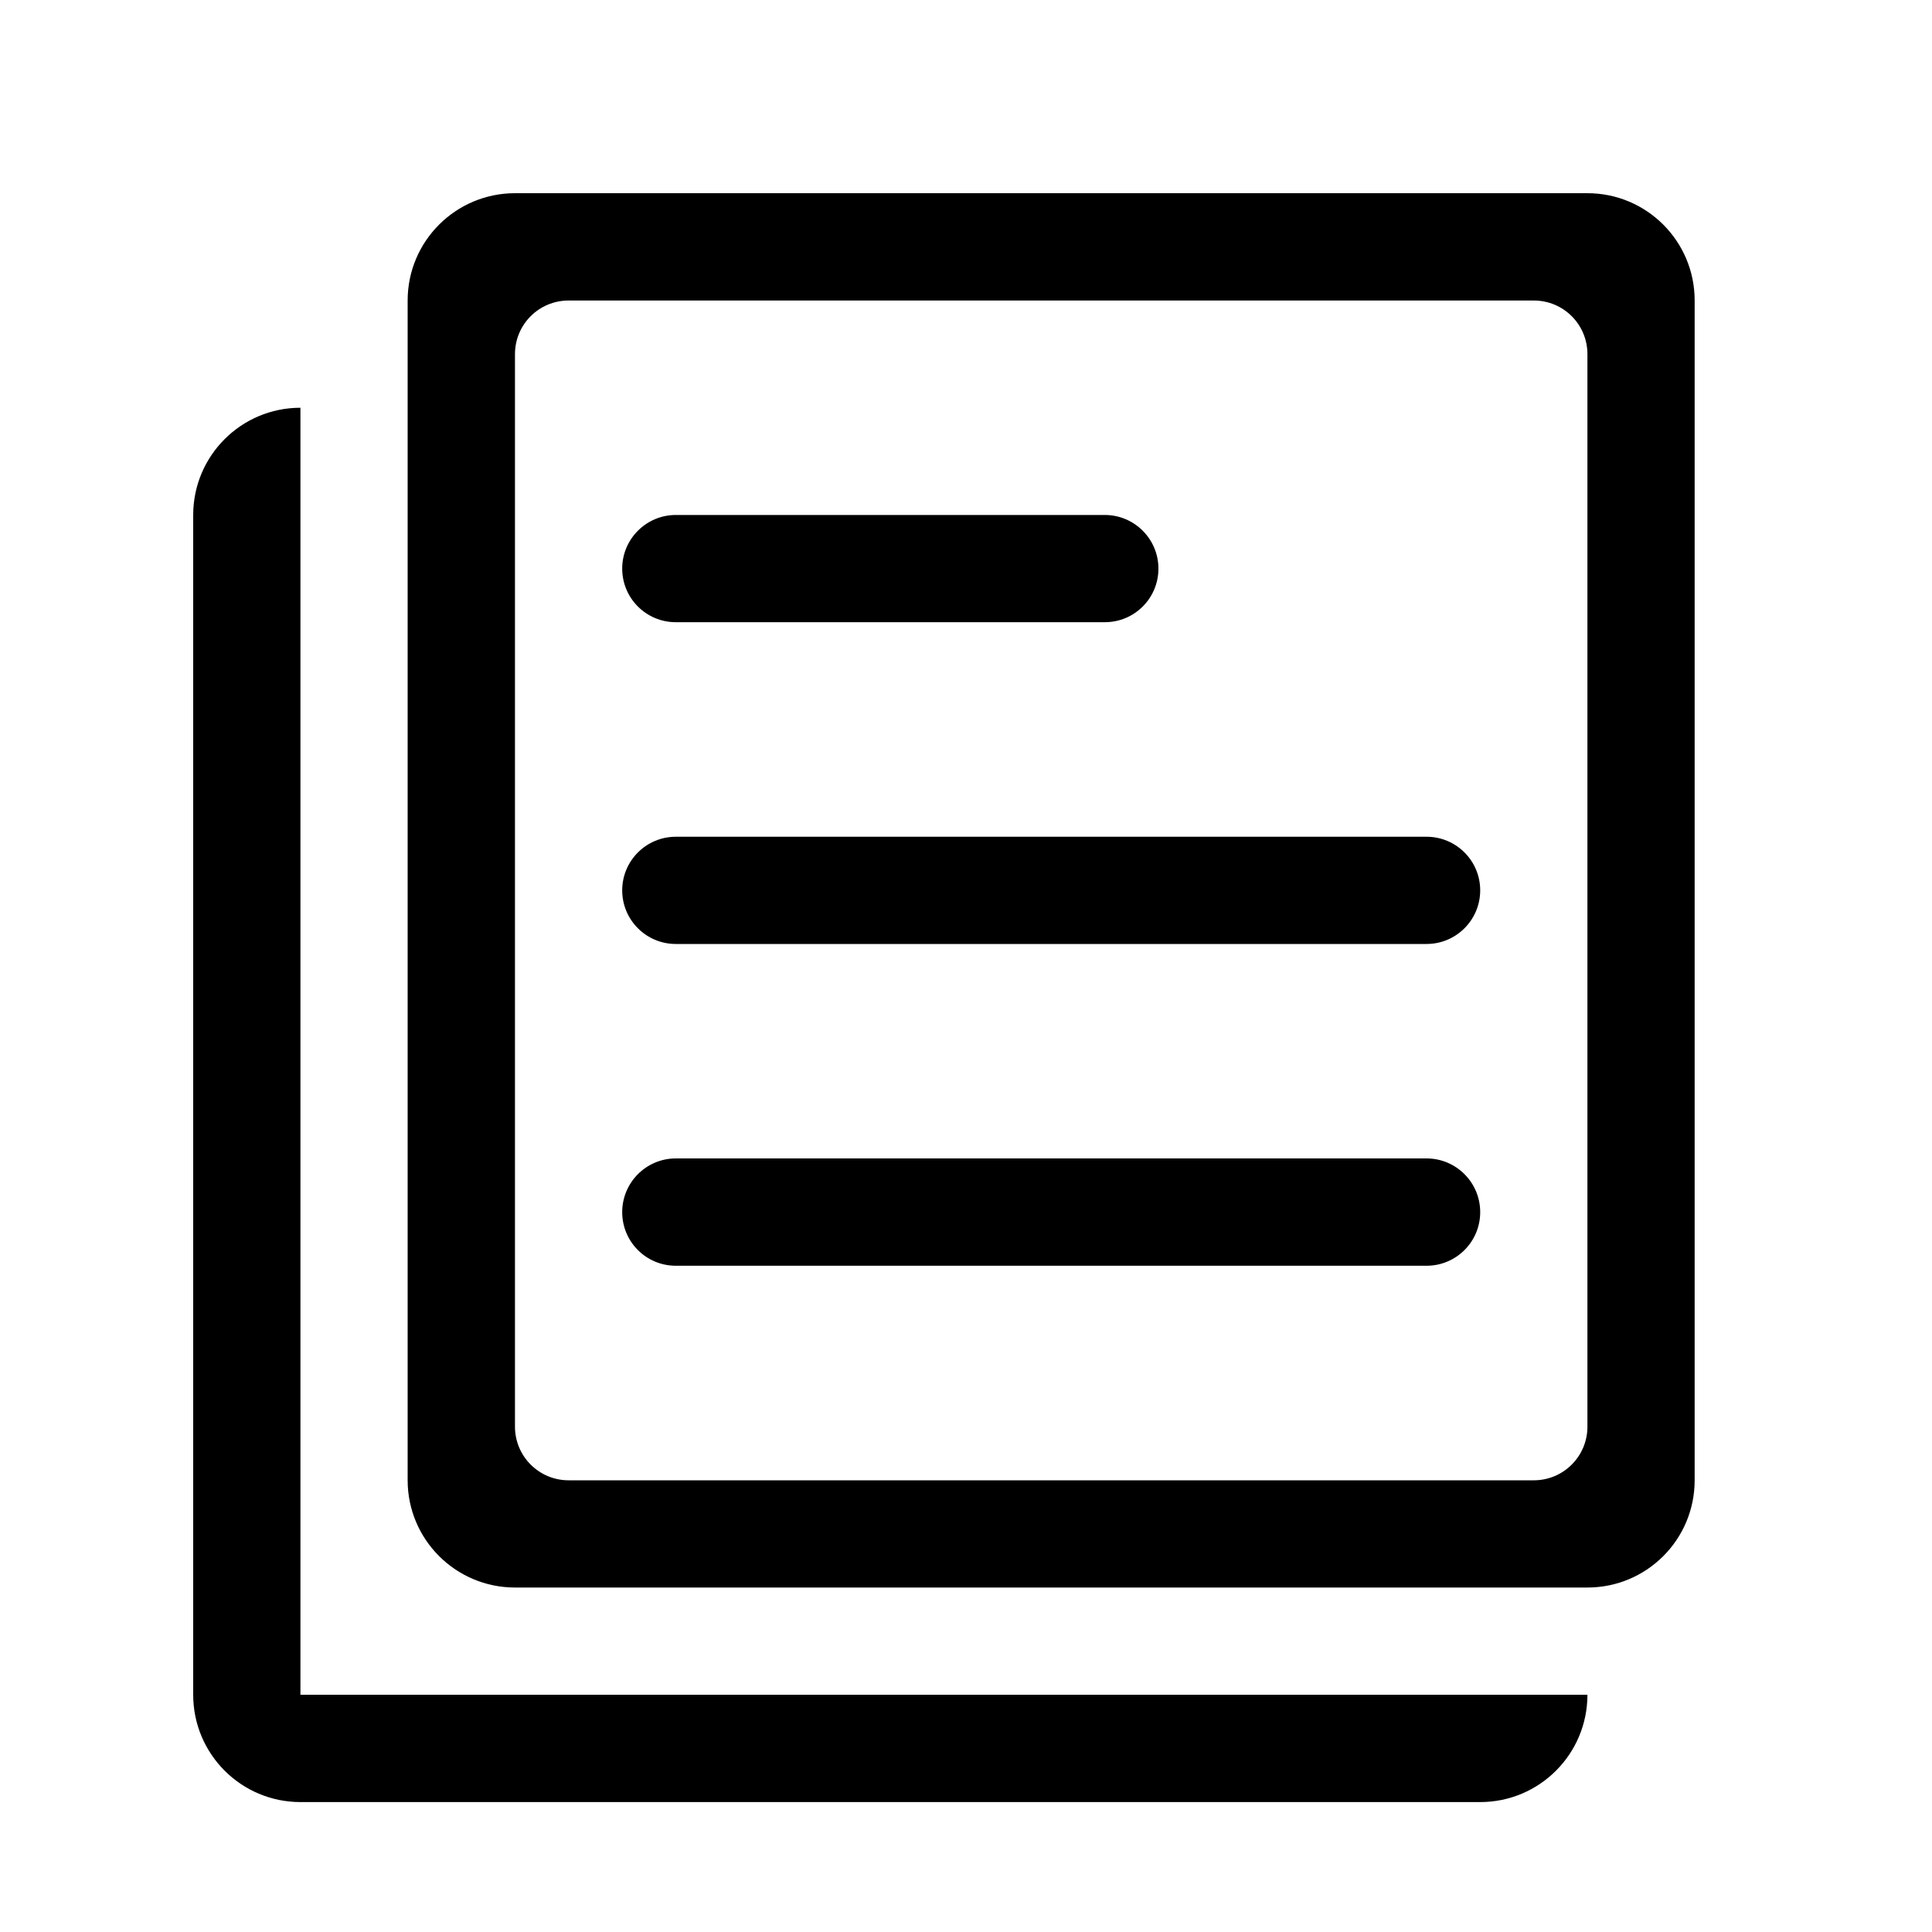 <?xml version="1.0" encoding="UTF-8"?>
<svg width="20px" height="20px" viewBox="0 0 20 20" version="1.1" xmlns="http://www.w3.org/2000/svg" xmlns:xlink="http://www.w3.org/1999/xlink">
    <!-- Generator: Sketch 51.3 (57544) - http://www.bohemiancoding.com/sketch -->
    <title>buddicons/notes</title>
    <desc>Created with Sketch.</desc>
    <defs>
        <path d="M16.433,16.434 L5.331,16.434 C4.718,16.434 4.22,15.937 4.22,15.324 L4.22,3.11 C4.22,2.497 4.718,2 5.331,2 L16.433,2 C17.046,2 17.543,2.497 17.543,3.11 L17.543,15.324 C17.543,15.938 17.046,16.434 16.433,16.434 L16.433,16.434 Z M16.433,3.666 C16.433,3.359 16.185,3.111 15.878,3.111 L5.886,3.111 C5.579,3.111 5.331,3.359 5.331,3.666 L5.331,14.769 C5.331,15.075 5.579,15.324 5.886,15.324 L15.878,15.324 C16.185,15.324 16.433,15.075 16.433,14.769 L16.433,3.666 L16.433,3.666 Z M15.323,18.655 L3.11,18.655 C2.497,18.655 2,18.158 2,17.544 L2,5.331 C2,4.718 2.497,4.221 3.11,4.221 L3.11,17.544 L16.433,17.544 C16.433,18.158 15.936,18.655 15.323,18.655 Z M14.768,13.103 L6.996,13.103 C6.689,13.103 6.441,12.855 6.441,12.548 C6.441,12.241 6.69,11.992 6.996,11.992 L14.768,11.992 C15.074,11.992 15.323,12.241 15.323,12.548 C15.323,12.855 15.074,13.103 14.768,13.103 Z M14.768,9.772 L6.996,9.772 C6.689,9.772 6.441,9.523 6.441,9.217 C6.441,8.91 6.69,8.662 6.996,8.662 L14.768,8.662 C15.074,8.662 15.323,8.91 15.323,9.217 C15.323,9.523 15.074,9.772 14.768,9.772 Z M11.437,6.441 L6.996,6.441 C6.689,6.441 6.441,6.193 6.441,5.886 C6.441,5.58 6.69,5.331 6.996,5.331 L11.437,5.331 C11.743,5.331 11.992,5.58 11.992,5.886 C11.992,6.193 11.744,6.441 11.437,6.441 Z" id="path-1"></path>
    </defs>
    <g id="buddicons/notes" stroke="none" stroke-width="1" fill="none" fill-rule="evenodd">
        <mask id="mask-2" fill="white">
            <use xlink:href="#path-1"></use>
        </mask>
        <use id="Shape" fill="#000000" xlink:href="#path-1"></use>
    </g>
</svg>